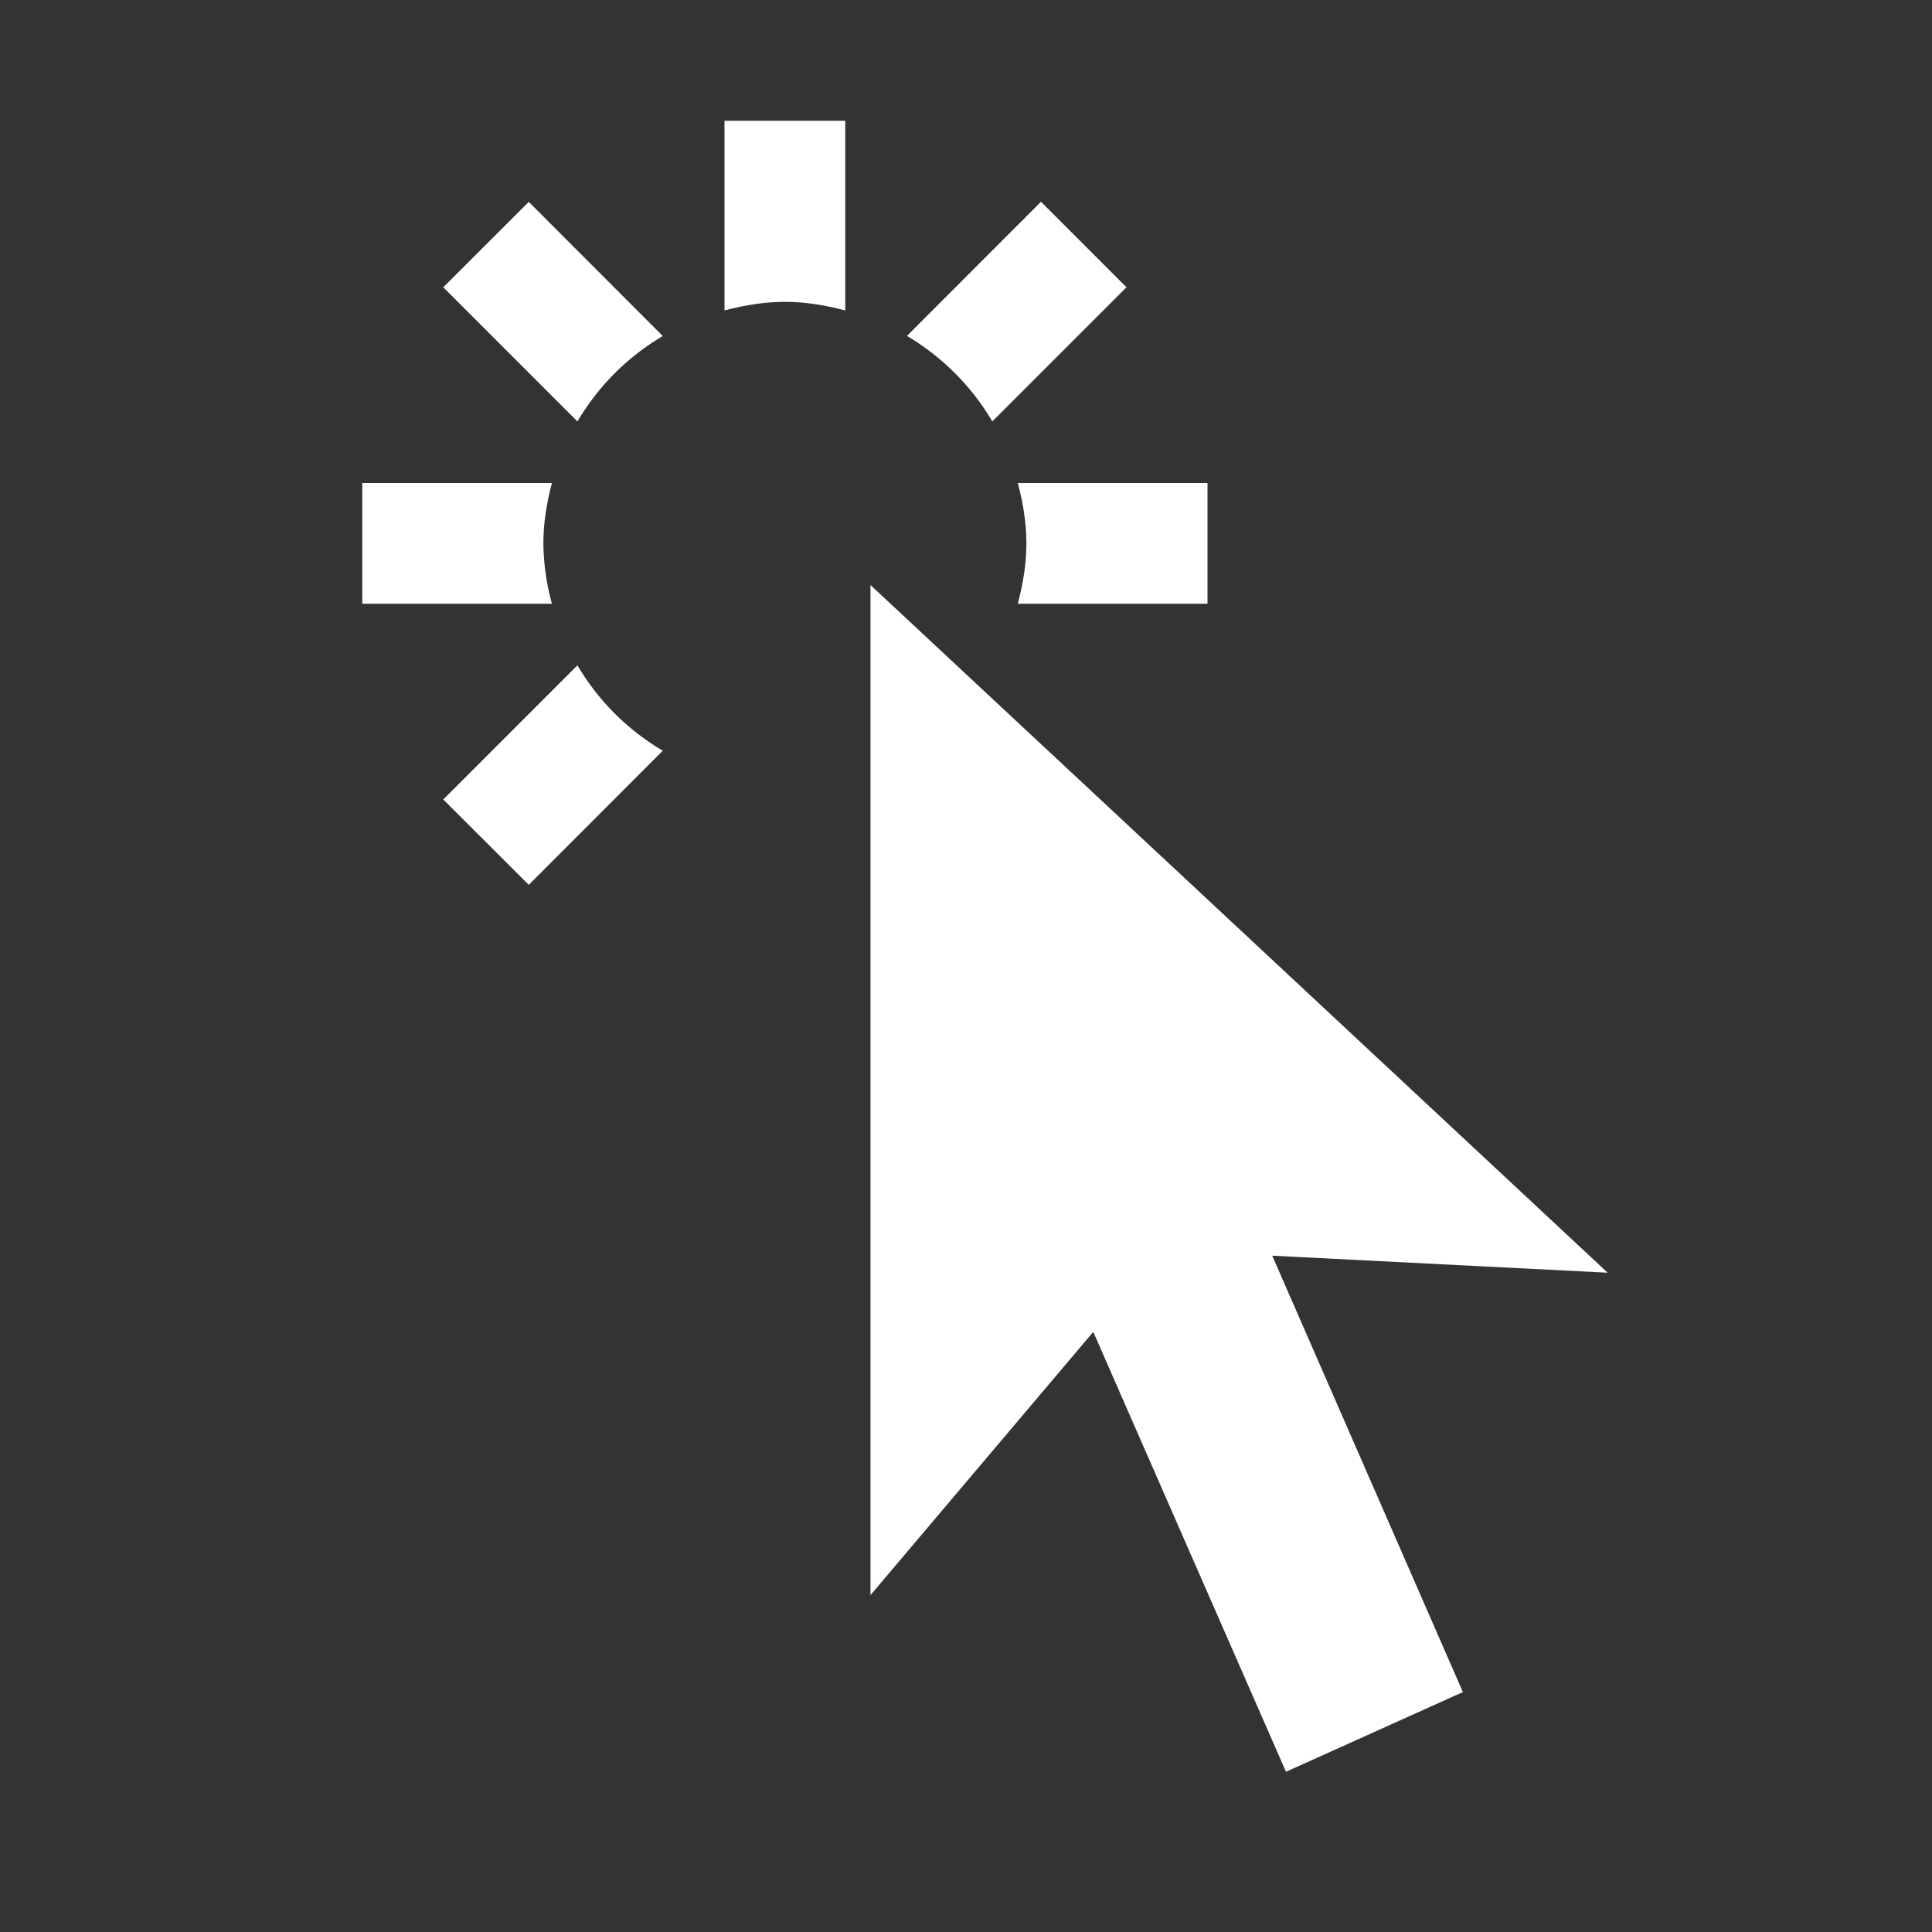 <?xml version="1.0" encoding="UTF-8" standalone="no"?>
<svg
   xmlns:dc="http://purl.org/dc/elements/1.1/"
   xmlns:cc="http://creativecommons.org/ns#"
   xmlns:rdf="http://www.w3.org/1999/02/22-rdf-syntax-ns#"
   xmlns:svg="http://www.w3.org/2000/svg"
   xmlns="http://www.w3.org/2000/svg"
   xmlns:sodipodi="http://sodipodi.sourceforge.net/DTD/sodipodi-0.dtd"
   xmlns:inkscape="http://www.inkscape.org/namespaces/inkscape"
   viewBox="0 0 16 16"
   version="1.1"
   id="svg12"
   sodipodi:docname="select-dark.svg"
   inkscape:version="0.92.4 (unknown)">
  <rect x="0" y="0" width="16" height="16" fill="#333333" stroke="none"/>
  <defs
     id="defs16" />
  <sodipodi:namedview
     pagecolor="#ffffff"
     bordercolor="#666666"
     borderopacity="1"
     objecttolerance="10"
     gridtolerance="10"
     guidetolerance="10"
     inkscape:pageopacity="0"
     inkscape:pageshadow="2"
     inkscape:window-width="640"
     inkscape:window-height="480"
     id="namedview14"
     showgrid="false"
     inkscape:zoom="14.75"
     inkscape:cx="8"
     inkscape:cy="8"
     inkscape:window-x="8"
     inkscape:window-y="31"
     inkscape:window-maximized="0"
     inkscape:current-layer="svg12" />
  <style
     id="style2">.st0{opacity:0}.st0,.st1{fill:#f6f6f6}.st2{fill:#424242}</style>
  <g
     id="icon_x5F_bg"
     style="fill:#ffffff">
    <path
       class="st2"
       d="M7 2.571V1H6v1.571c.161-.042.326-.071.5-.071s.339.029.5.071zM10 5V4H8.429c.042.16.071.326.071.5s-.029.34-.071.5H10zM4.5 4.5c0-.174.029-.34.071-.5H3v1h1.571a1.96 1.96 0 0 1-.071-.5zM8.218 3.49l1.111-1.111-.708-.708-1.11 1.111c.292.173.534.415.707.708zM4.782 5.51L3.671 6.621l.708.707 1.11-1.111a1.995 1.995 0 0 1-.707-.707zM3.671 2.379L4.782 3.49c.173-.292.415-.535.707-.707l-1.11-1.111-.708.707zM10.65 14.673l1.465-.66-1.579-3.614 2.778.141-6.105-5.695v8.365l1.845-2.18z"
       id="path9"
       style="fill:#ffffff" />
  </g>
</svg>
